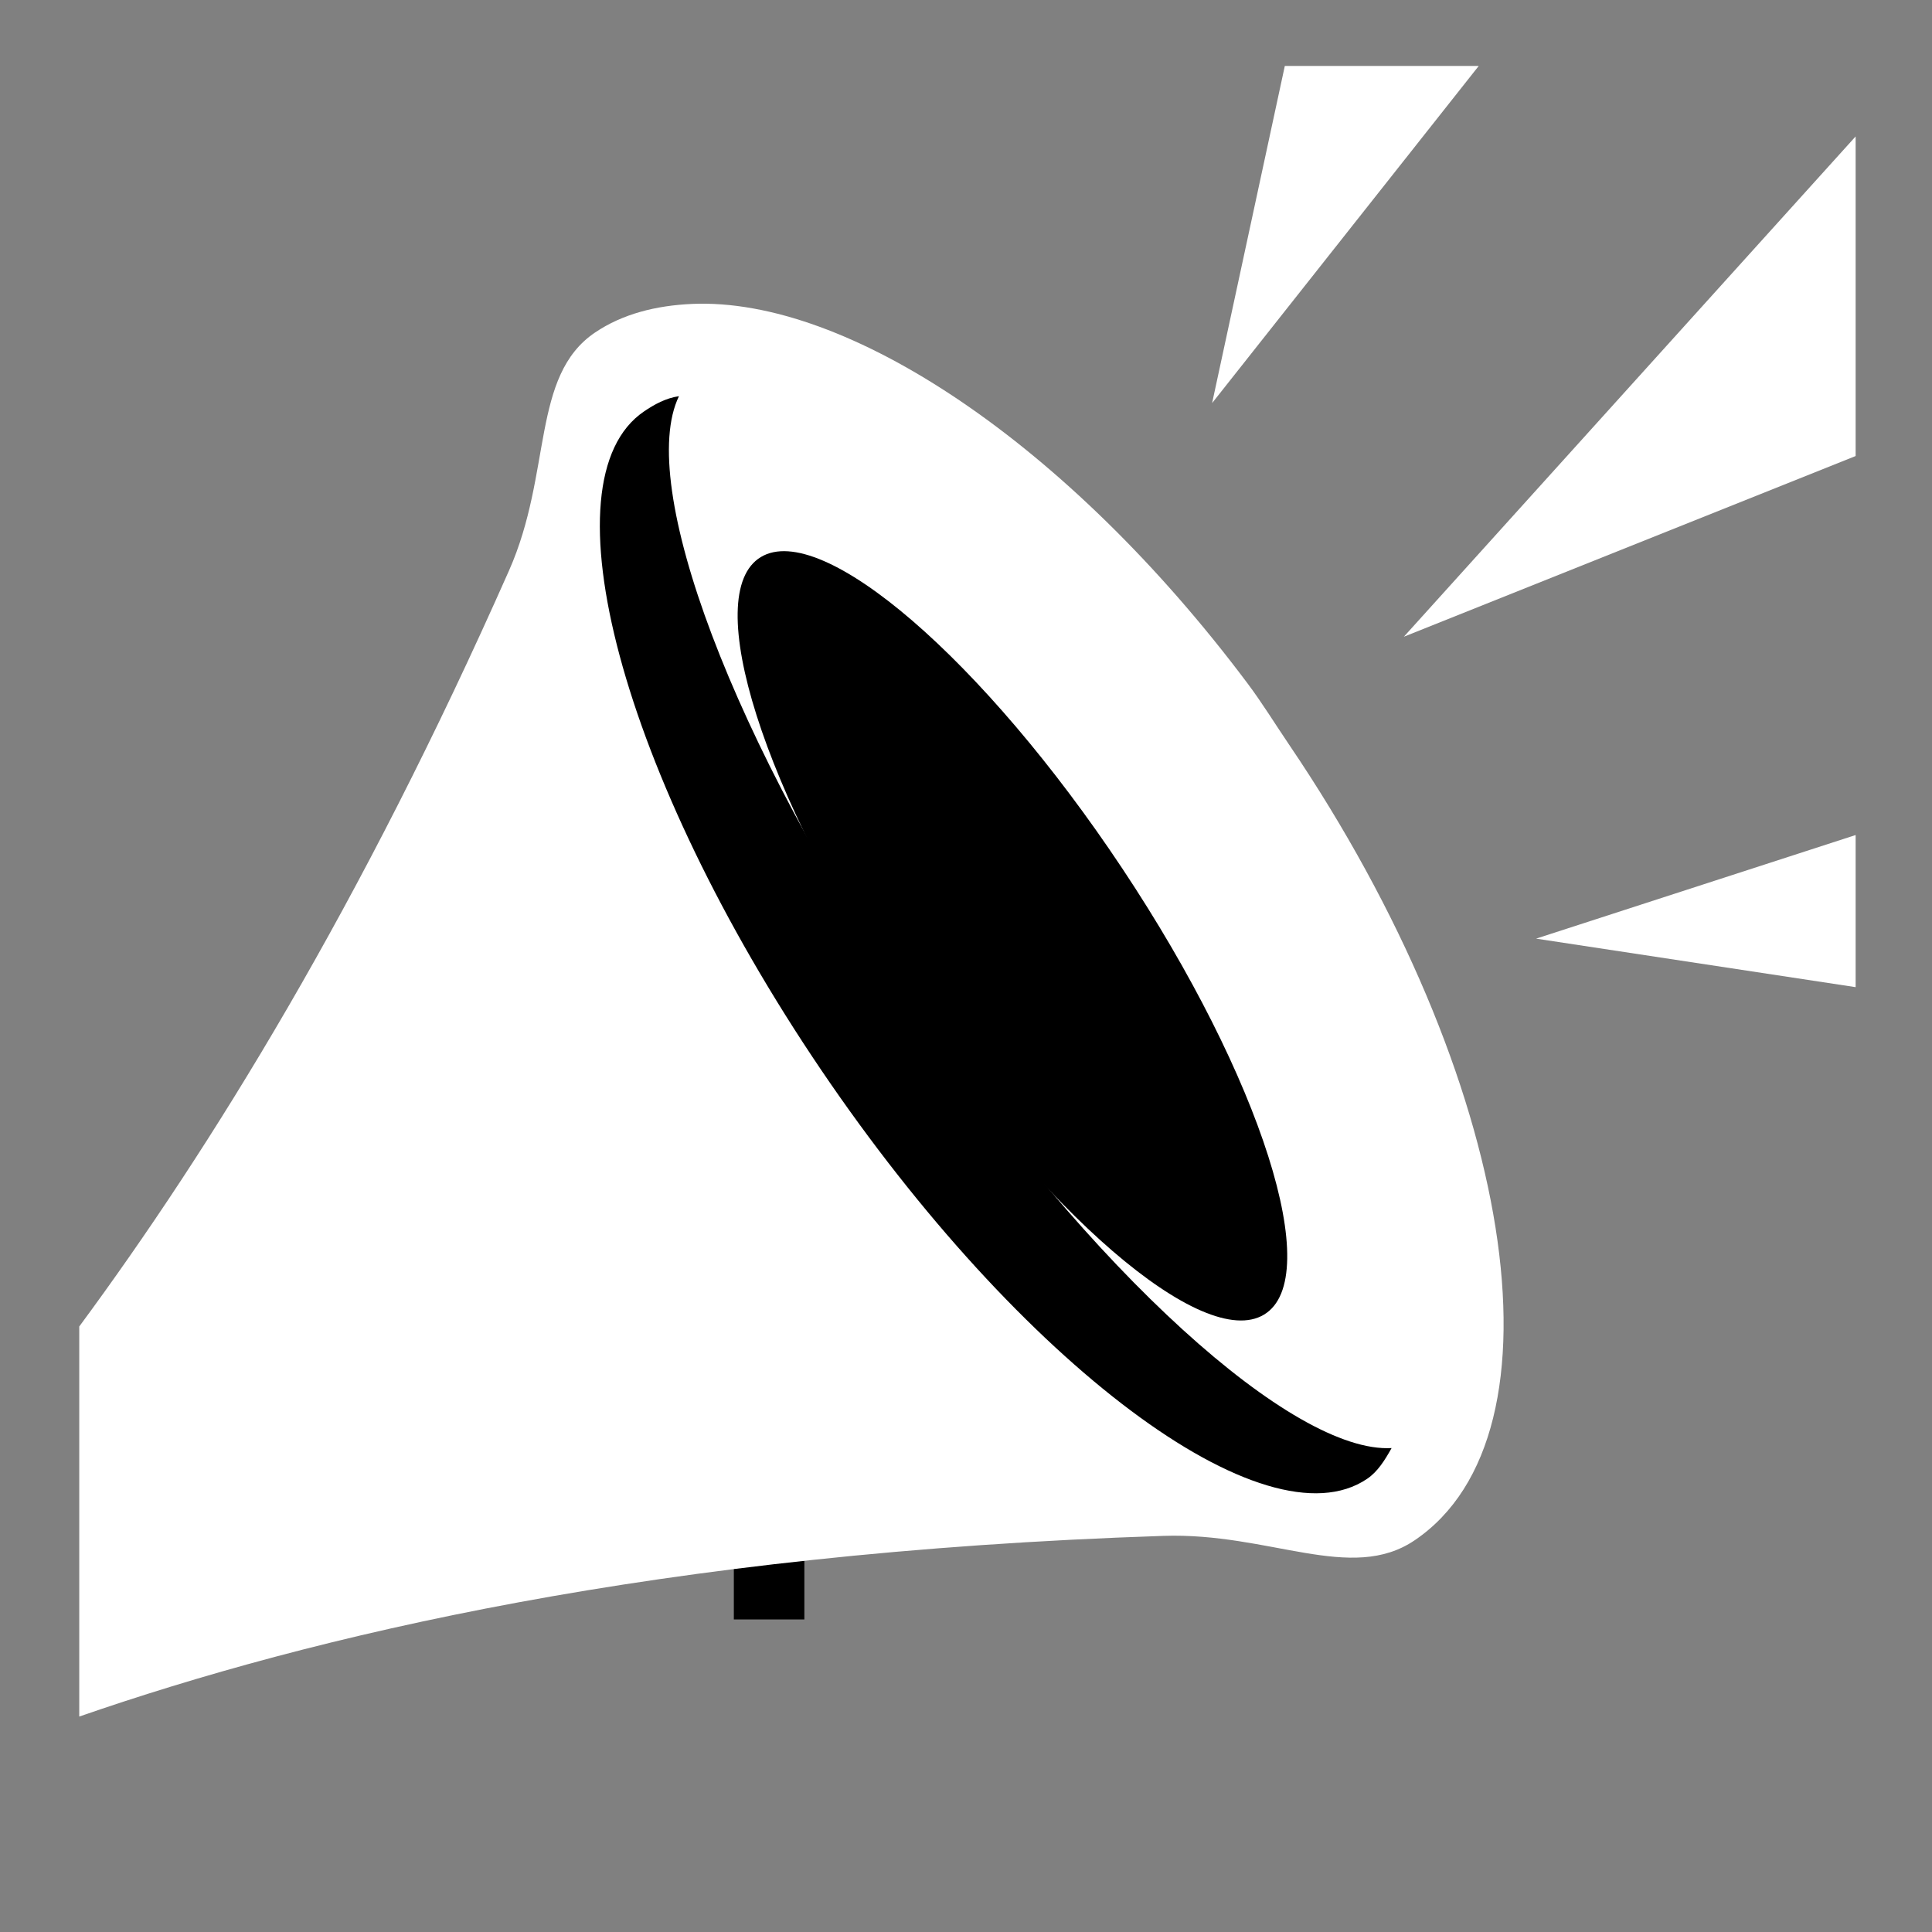 <svg viewBox="0 0 512 512" xmlns="http://www.w3.org/2000/svg">

<rect x="0" y="0" width="512" height="512" fill="#808080" stroke="none"/>

<g transform="matrix(18.689,0,0,18.689,2603.71,-9854.733)">
<path d="m -128.412 535.453 v 14.812" fill="none" stroke="#000"/>
<path d="m -121.099 528.236 -1.031 4.781 3.781 -4.781 h -2.75 z m 8.094 1 -6.406 7.094 6.406 -2.562 v -4.531 z m 0 9.906 -4.531 1.469 4.531 0.688 v -2.156 z" fill="#fff" fill-rule="evenodd"/>
<path d="m -129.506 531.611 c -0.509 0.023 -0.983 0.141 -1.375 0.406 -0.908 0.615 -0.604 1.987 -1.219 3.375 -2.099 4.742 -4.22 8.181 -6.094 10.719 v 5.531 c 3.295 -1.142 8.203 -2.325 15.375 -2.562 1.505 -0.05 2.66 0.674 3.562 0.062 2.228 -1.509 1.421 -6.554 -1.781 -11.281 -0.2 -0.295 -0.385 -0.597 -0.594 -0.875 -2.544 -3.393 -5.67 -5.473 -7.875 -5.375 z" fill="#fff"/>
<path d="m -129.689 532.919 c -0.187 0.027 -0.349 0.116 -0.496 0.216 -1.439 0.975 -0.318 5.161 2.512 9.339 s 6.302 6.772 7.741 5.797 c 0.151 -0.102 0.252 -0.266 0.347 -0.436 -1.388 0.077 -4.25 -2.481 -6.795 -6.237 -2.556 -3.773 -3.915 -7.433 -3.31 -8.679 z"/>
<path d="m -114.875 539.3 c 0 1.243 -2.504 2.25 -5.594 2.25 s -5.594 -1.007 -5.594 -2.25 2.504 -2.25 5.594 -2.25 5.594 1.007 5.594 2.25 z" transform="matrix(.638,.96,-.694,.422,326.172,428.637)"/>
</g>
</svg>

